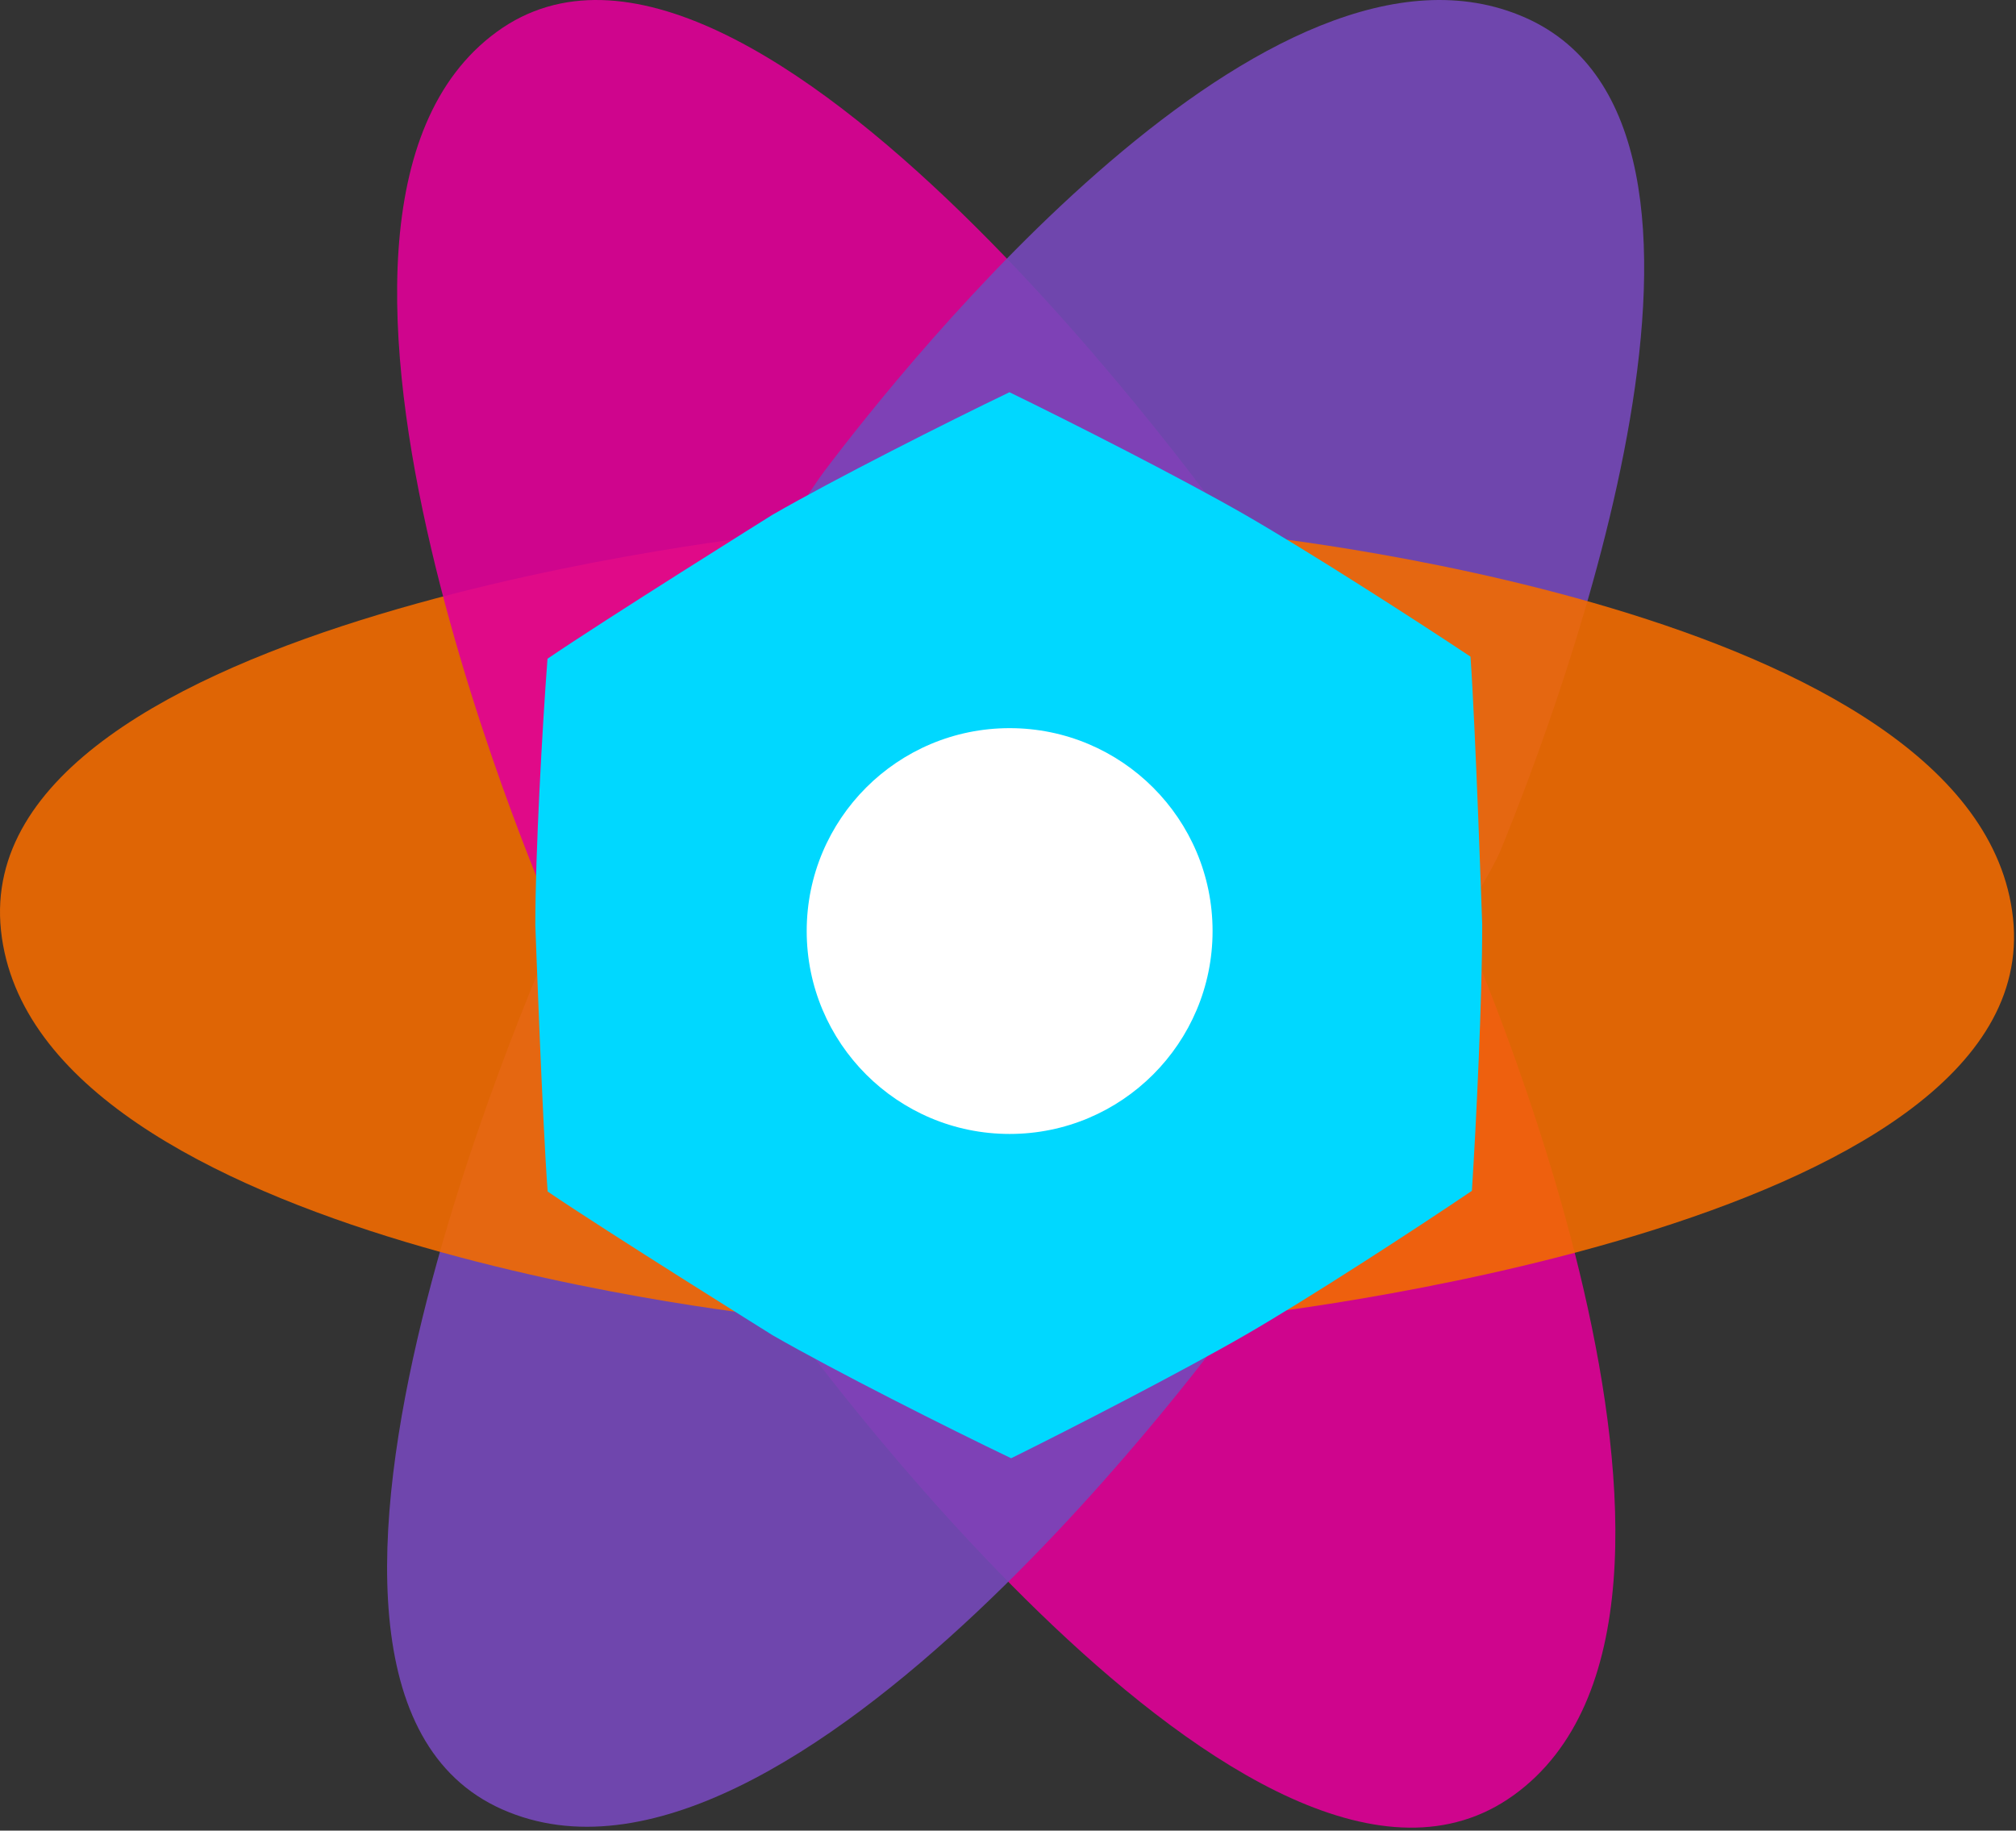 <?xml version="1.0" encoding="UTF-8" standalone="no"?>
<svg width="512px" height="465px" viewBox="0 0 512 465" version="1.1" xmlns="http://www.w3.org/2000/svg" xmlns:xlink="http://www.w3.org/1999/xlink" preserveAspectRatio="xMidYMid">
	<rect x="0" y="0" width="512" height="465" fill="#333333" stroke="none"/>
	<g>
		<path d="M371.279,234.548 C371.279,234.548 449.411,409.108 384.428,455.998 C319.446,502.888 199.137,334.703 199.137,334.703 L262.235,234.548 L371.279,234.548 Z" fill-opacity="0.9" fill="#E00097"></path>
		<path d="M313.768,334.957 C313.768,334.957 200.826,492.055 127.553,459.613 C54.281,427.169 141.795,234.959 141.795,234.959 L254.584,234.959 L313.768,334.957 Z" fill-opacity="0.9" fill="#7649BB"></path>
		<path d="M199.137,334.704 C199.137,334.704 8.795,316.098 0.258,236.42 C-8.282,156.741 198.772,135.48 198.772,135.48 L146.878,237.211 L199.137,334.704 Z" fill-opacity="0.9" fill="#F26B00"></path>
		<path d="M141.376,234.965 C141.376,234.965 61.412,55.34 126.145,8.106 C190.88,-39.128 313.724,135.51 313.724,135.51 L252.458,234.965 L141.376,234.965 Z" fill-opacity="0.9" fill="#E00097"></path>
		<path d="M198.57,135.962 C198.57,135.962 206.408,123.605 209.232,119.859 C230.251,91.967 322.821,-24.103 387.416,4.499 C451.031,32.667 396.624,178.001 381.176,215.824 C378.831,221.566 370.582,234.399 370.582,234.399 L256.9,234.399 L198.57,135.962 Z" fill-opacity="0.9" fill="#7649BB"></path>
		<path d="M313.723,135.51 C313.723,135.51 502.703,153.55 511.243,233.228 C519.78,312.907 313.961,334.434 313.961,334.434 L257.998,233.228 L313.723,135.51 Z" fill-opacity="0.9" fill="#F26B00"></path>
		<path d="M376.433,234.895 C376.442,253.355 374.932,285.208 373.813,302.49 C359.277,312.328 332.278,329.868 316.315,339.084 C300.416,348.264 272.248,362.786 256.798,370.418 C240.84,362.776 212.047,348.282 196.197,339.156 C196.197,339.156 153.605,312.566 139.09,302.668 C137.755,285.119 135.956,235.012 135.956,235.012 C135.947,216.775 137.721,184.846 139.046,167.332 C153.578,157.408 196.078,130.827 196.078,130.827 C211.894,121.695 240.512,107.247 256.371,99.635 C272.018,107.228 300.37,121.645 316.191,130.755 C332.192,139.968 359.038,157.187 373.456,166.792 C374.717,184.298 376.433,234.895 376.433,234.895" fill="#00D8FF"></path>
		<path d="M307.955,236.5 C307.955,264.964 284.88,288.04 256.416,288.04 C227.952,288.04 204.876,264.964 204.876,236.5 C204.876,208.036 227.952,184.96 256.416,184.96 C284.88,184.96 307.955,208.036 307.955,236.5" fill="#FFFFFF"></path>
	</g>
</svg>

